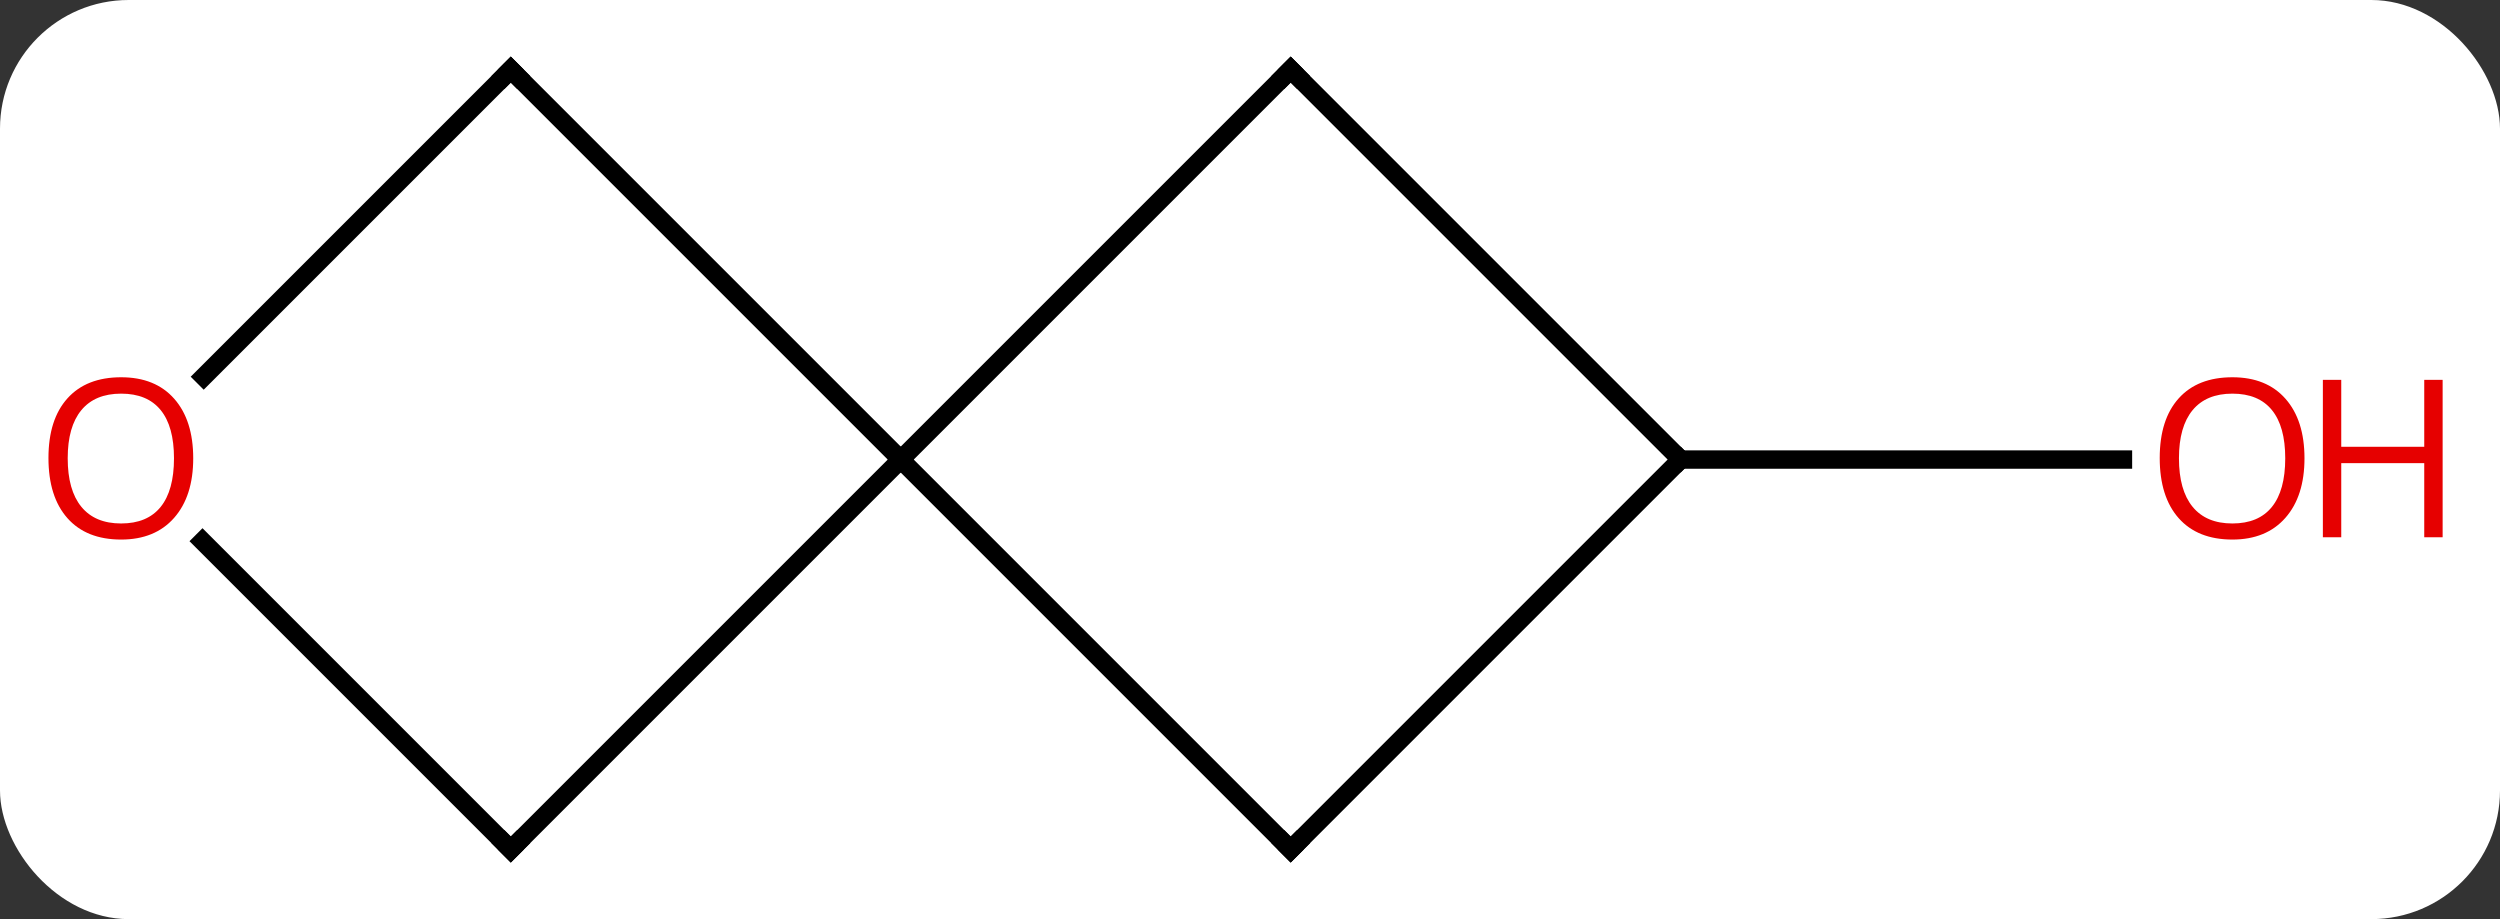 <svg width="136" viewBox="0 0 136 50" style="fill-opacity:1; color-rendering:auto; color-interpolation:auto; text-rendering:auto; stroke:black; stroke-linecap:square; stroke-miterlimit:10; shape-rendering:auto; stroke-opacity:1; fill:black; stroke-dasharray:none; font-weight:normal; stroke-width:1; font-family:'Open Sans'; font-style:normal; stroke-linejoin:miter; font-size:12; stroke-dashoffset:0; image-rendering:auto;" height="50" class="cas-substance-image" xmlns:xlink="http://www.w3.org/1999/xlink" xmlns="http://www.w3.org/2000/svg"><rect x="0" y="0" width="136" height="50" fill="#333333" stroke="none"/><svg class="cas-substance-single-component"><rect y="0" x="0" width="136" stroke="none" ry="7" rx="7" height="50" fill="white" class="cas-substance-group"/><svg y="0" x="0" width="136" viewBox="0 0 136 50" style="fill:black;" height="50" class="cas-substance-single-component-image"><svg><g><g transform="translate(64,25)" style="text-rendering:geometricPrecision; color-rendering:optimizeQuality; color-interpolation:linearRGB; stroke-linecap:butt; image-rendering:optimizeQuality;"><line y2="0" y1="0" x2="27.426" x1="51.489" style="fill:none;"/><line y2="21.213" y1="0" x2="6.213" x1="-15" style="fill:none;"/><line y2="-21.213" y1="0" x2="6.213" x1="-15" style="fill:none;"/><line y2="21.213" y1="0" x2="-36.213" x1="-15" style="fill:none;"/><line y2="-21.213" y1="0" x2="-36.213" x1="-15" style="fill:none;"/><line y2="0" y1="21.213" x2="27.426" x1="6.213" style="fill:none;"/><line y2="0" y1="-21.213" x2="27.426" x1="6.213" style="fill:none;"/><line y2="4.441" y1="21.213" x2="-52.985" x1="-36.213" style="fill:none;"/><line y2="-4.507" y1="-21.213" x2="-52.919" x1="-36.213" style="fill:none;"/></g><g transform="translate(64,25)" style="fill:rgb(230,0,0); text-rendering:geometricPrecision; color-rendering:optimizeQuality; image-rendering:optimizeQuality; font-family:'Open Sans'; stroke:rgb(230,0,0); color-interpolation:linearRGB;"><path style="stroke:none;" d="M61.364 -0.07 Q61.364 1.992 60.324 3.172 Q59.285 4.352 57.442 4.352 Q55.551 4.352 54.52 3.188 Q53.489 2.023 53.489 -0.086 Q53.489 -2.18 54.52 -3.328 Q55.551 -4.477 57.442 -4.477 Q59.301 -4.477 60.332 -3.305 Q61.364 -2.133 61.364 -0.07 ZM54.535 -0.07 Q54.535 1.664 55.278 2.57 Q56.02 3.477 57.442 3.477 Q58.864 3.477 59.59 2.578 Q60.317 1.68 60.317 -0.07 Q60.317 -1.805 59.59 -2.695 Q58.864 -3.586 57.442 -3.586 Q56.02 -3.586 55.278 -2.688 Q54.535 -1.789 54.535 -0.07 Z"/><path style="stroke:none;" d="M68.879 4.227 L67.879 4.227 L67.879 0.195 L63.364 0.195 L63.364 4.227 L62.364 4.227 L62.364 -4.336 L63.364 -4.336 L63.364 -0.695 L67.879 -0.695 L67.879 -4.336 L68.879 -4.336 L68.879 4.227 Z"/></g><g transform="translate(64,25)" style="stroke-linecap:butt; text-rendering:geometricPrecision; color-rendering:optimizeQuality; image-rendering:optimizeQuality; font-family:'Open Sans'; color-interpolation:linearRGB; stroke-miterlimit:5;"><path style="fill:none;" d="M5.859 20.859 L6.213 21.213 L6.567 20.859"/><path style="fill:none;" d="M5.859 -20.859 L6.213 -21.213 L6.567 -20.859"/><path style="fill:none;" d="M-35.859 20.859 L-36.213 21.213 L-36.567 20.859"/><path style="fill:none;" d="M-35.859 -20.859 L-36.213 -21.213 L-36.567 -20.859"/><path style="fill:rgb(230,0,0); stroke:none;" d="M-53.489 -0.07 Q-53.489 1.992 -54.528 3.172 Q-55.567 4.352 -57.41 4.352 Q-59.301 4.352 -60.332 3.188 Q-61.364 2.023 -61.364 -0.086 Q-61.364 -2.18 -60.332 -3.328 Q-59.301 -4.477 -57.41 -4.477 Q-55.551 -4.477 -54.52 -3.305 Q-53.489 -2.133 -53.489 -0.07 ZM-60.317 -0.07 Q-60.317 1.664 -59.574 2.57 Q-58.832 3.477 -57.41 3.477 Q-55.989 3.477 -55.262 2.578 Q-54.535 1.68 -54.535 -0.07 Q-54.535 -1.805 -55.262 -2.695 Q-55.989 -3.586 -57.41 -3.586 Q-58.832 -3.586 -59.574 -2.688 Q-60.317 -1.789 -60.317 -0.07 Z"/></g></g></svg></svg></svg></svg>